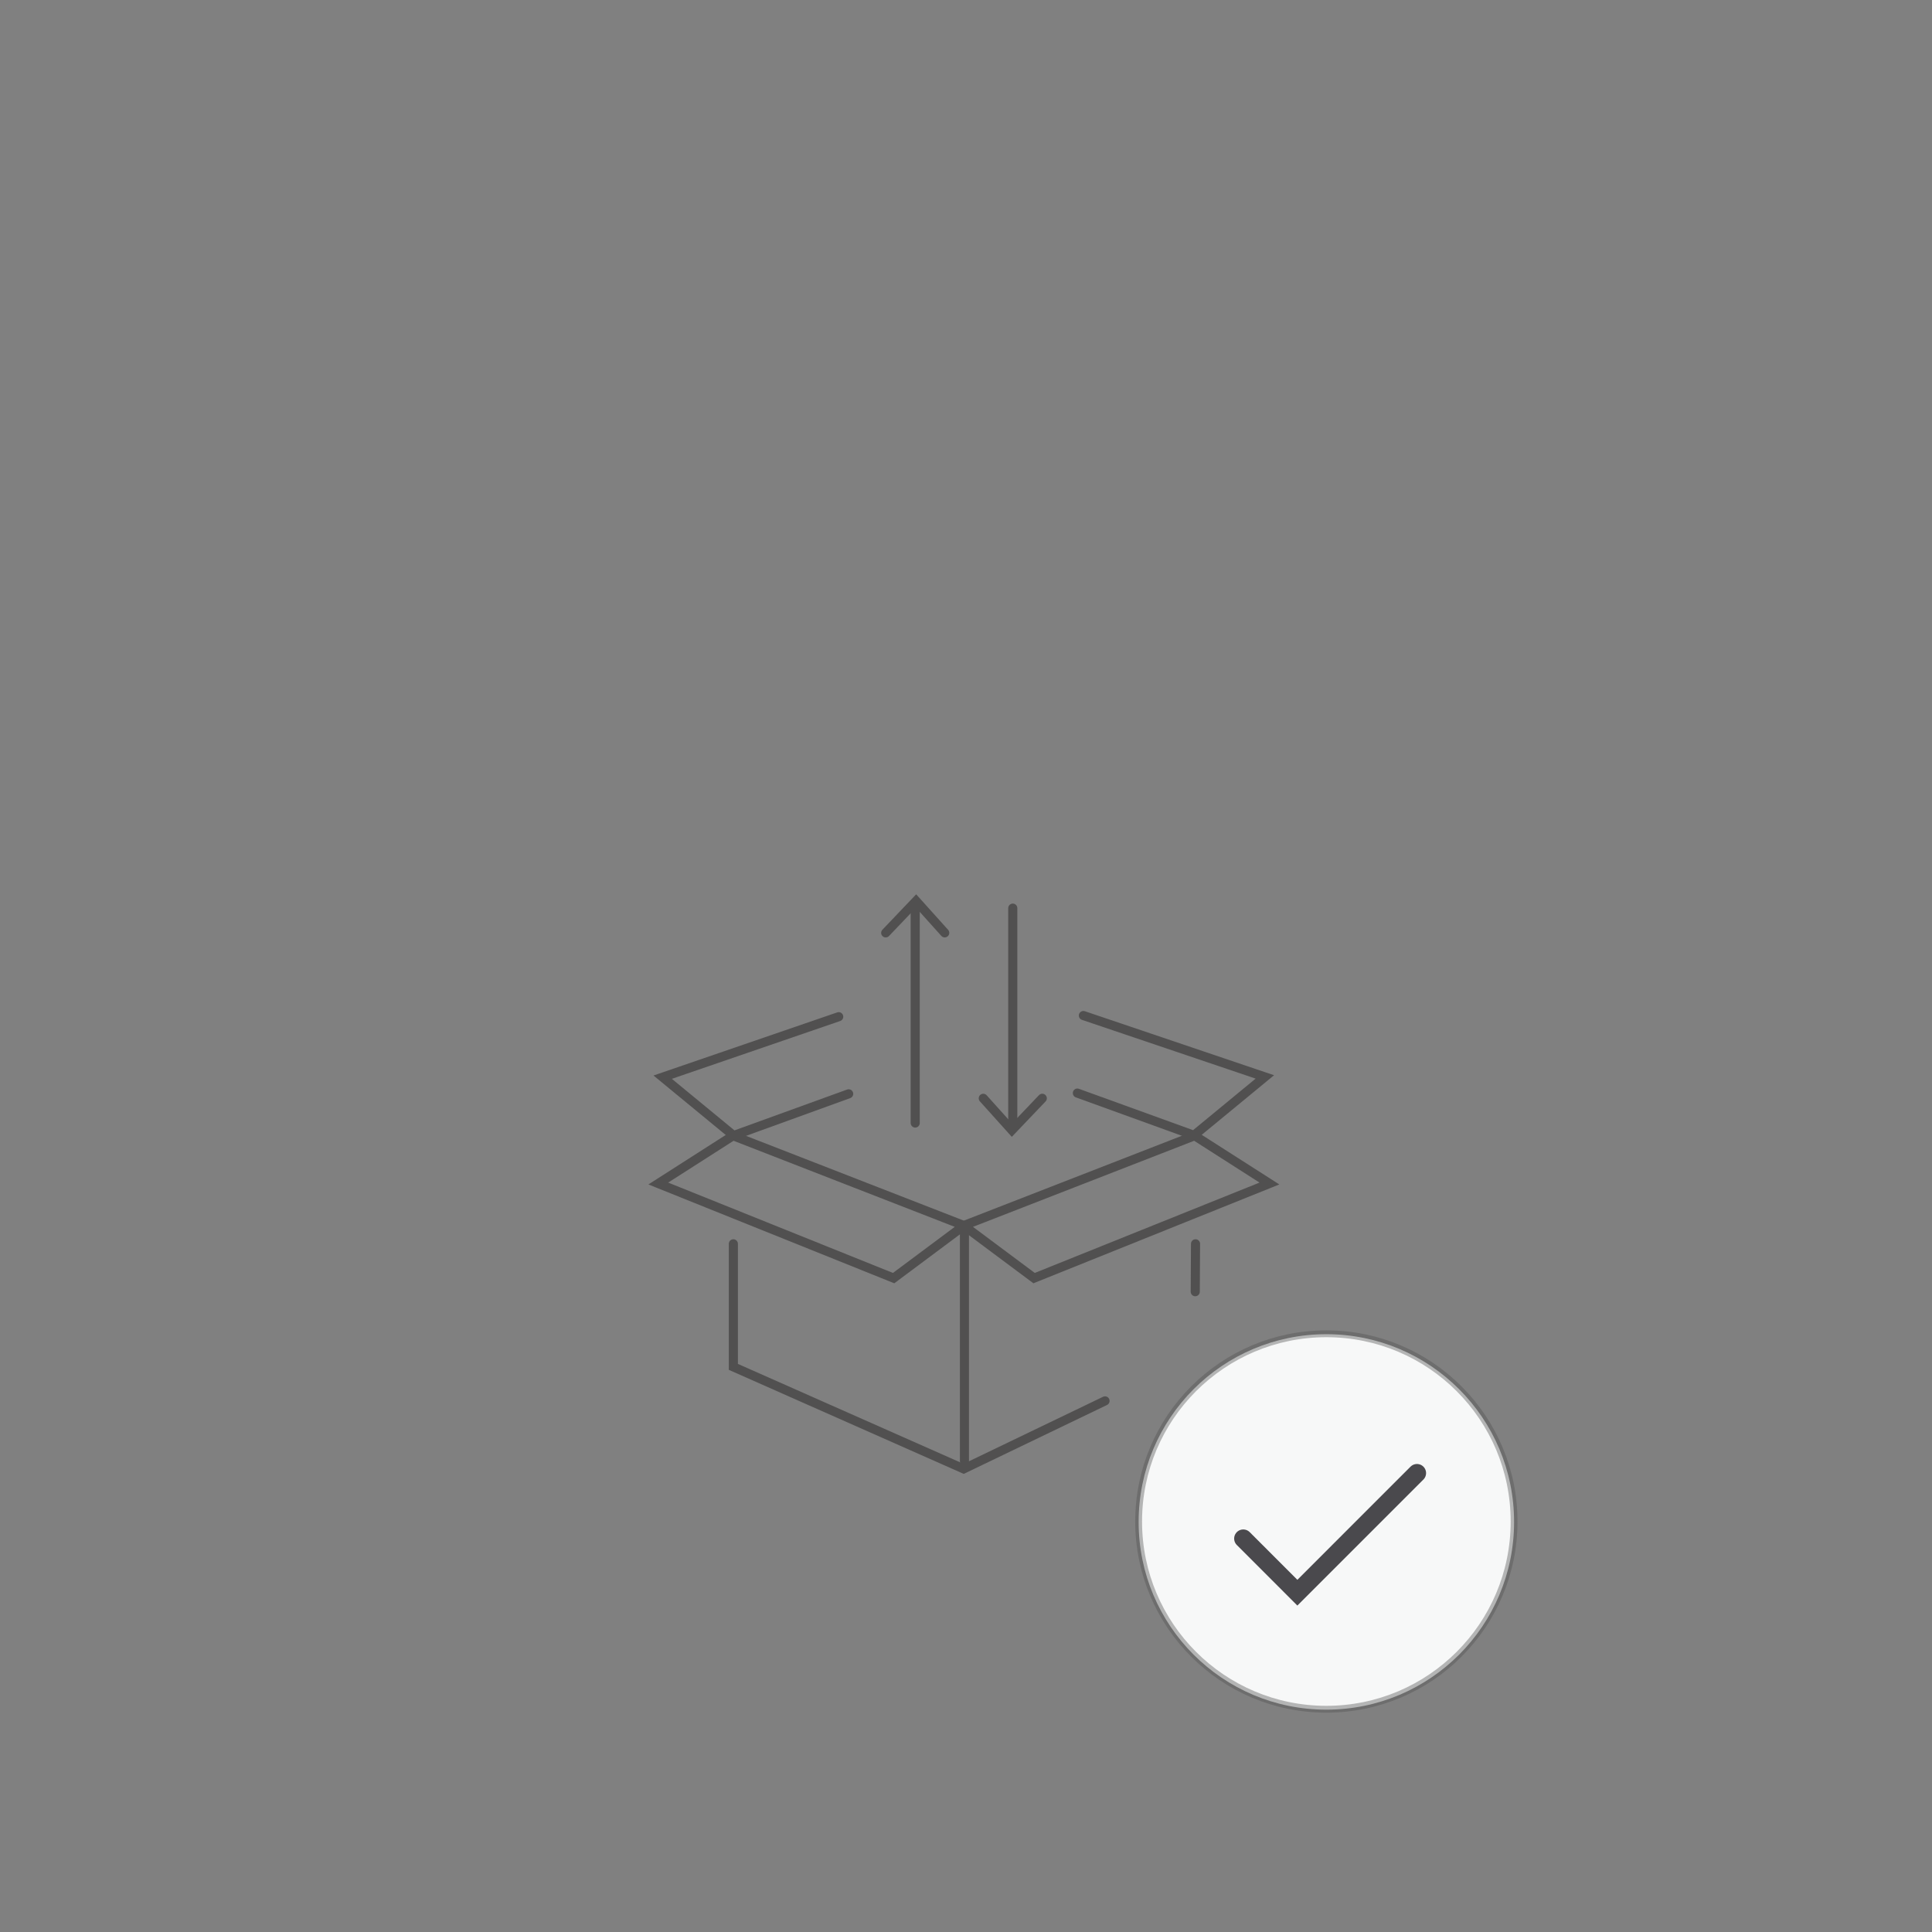 <svg xmlns="http://www.w3.org/2000/svg" width="212.173" height="212.173" viewBox="0 0 212.173 212.173">
  <rect x="0" y="0" width="212.173" height="212.173" fill="#808080" stroke="none"/>
  <defs>
    <style>
      .a {
        fill: #f7f8f8;
      }

      .b {
        opacity: 0.4;
      }

      .c, .d, .e {
        fill: none;
        stroke-linecap: round;
        stroke-miterlimit: 10;
      }

      .c, .e {
        stroke: #515050;
      }

      .c {
        stroke-width: 0.75px;
      }

      .d {
        stroke: #4a494d;
        stroke-width: 2px;
      }
    </style>
  </defs>
  <title>SW</title>
  <g>
    <circle class="a" cx="145.661" cy="167.139" r="20.616"/>
    <g class="b">
      <circle class="c" cx="145.661" cy="167.093" r="20.616"/>
    </g>
    <polyline class="d" points="136.535 168.966 142.478 174.91 155.612 161.776"/>
  </g>
  <g>
    <line class="e" x1="131.262" y1="141.855" x2="131.293" y2="136.595"/>
    <polyline class="e" points="80.537 136.595 80.537 150.11 105.83 161.313 121.355 153.846"/>
    <line class="e" x1="105.915" y1="134.779" x2="105.915" y2="160.431"/>
    <polyline class="e" points="92.108 111.654 72.776 118.295 80.562 124.706 93.202 120.124"/>
    <polygon class="e" points="98.138 140.363 72.294 129.974 80.506 124.722 105.872 134.595 98.138 140.363"/>
    <polygon class="e" points="113.564 140.363 139.409 129.974 131.197 124.722 105.83 134.595 113.564 140.363"/>
    <polyline class="e" points="118.978 111.526 138.907 118.268 131.121 124.681 118.316 120.043"/>
    <g>
      <line class="e" x1="100.509" y1="99.82" x2="100.509" y2="123.331"/>
      <polyline class="e" points="103.75 102.447 100.605 98.949 97.268 102.449"/>
    </g>
    <g>
      <line class="e" x1="111.223" y1="123.243" x2="111.223" y2="99.732"/>
      <polyline class="e" points="107.983 120.616 111.127 124.114 114.464 120.614"/>
    </g>
  </g>
</svg>

